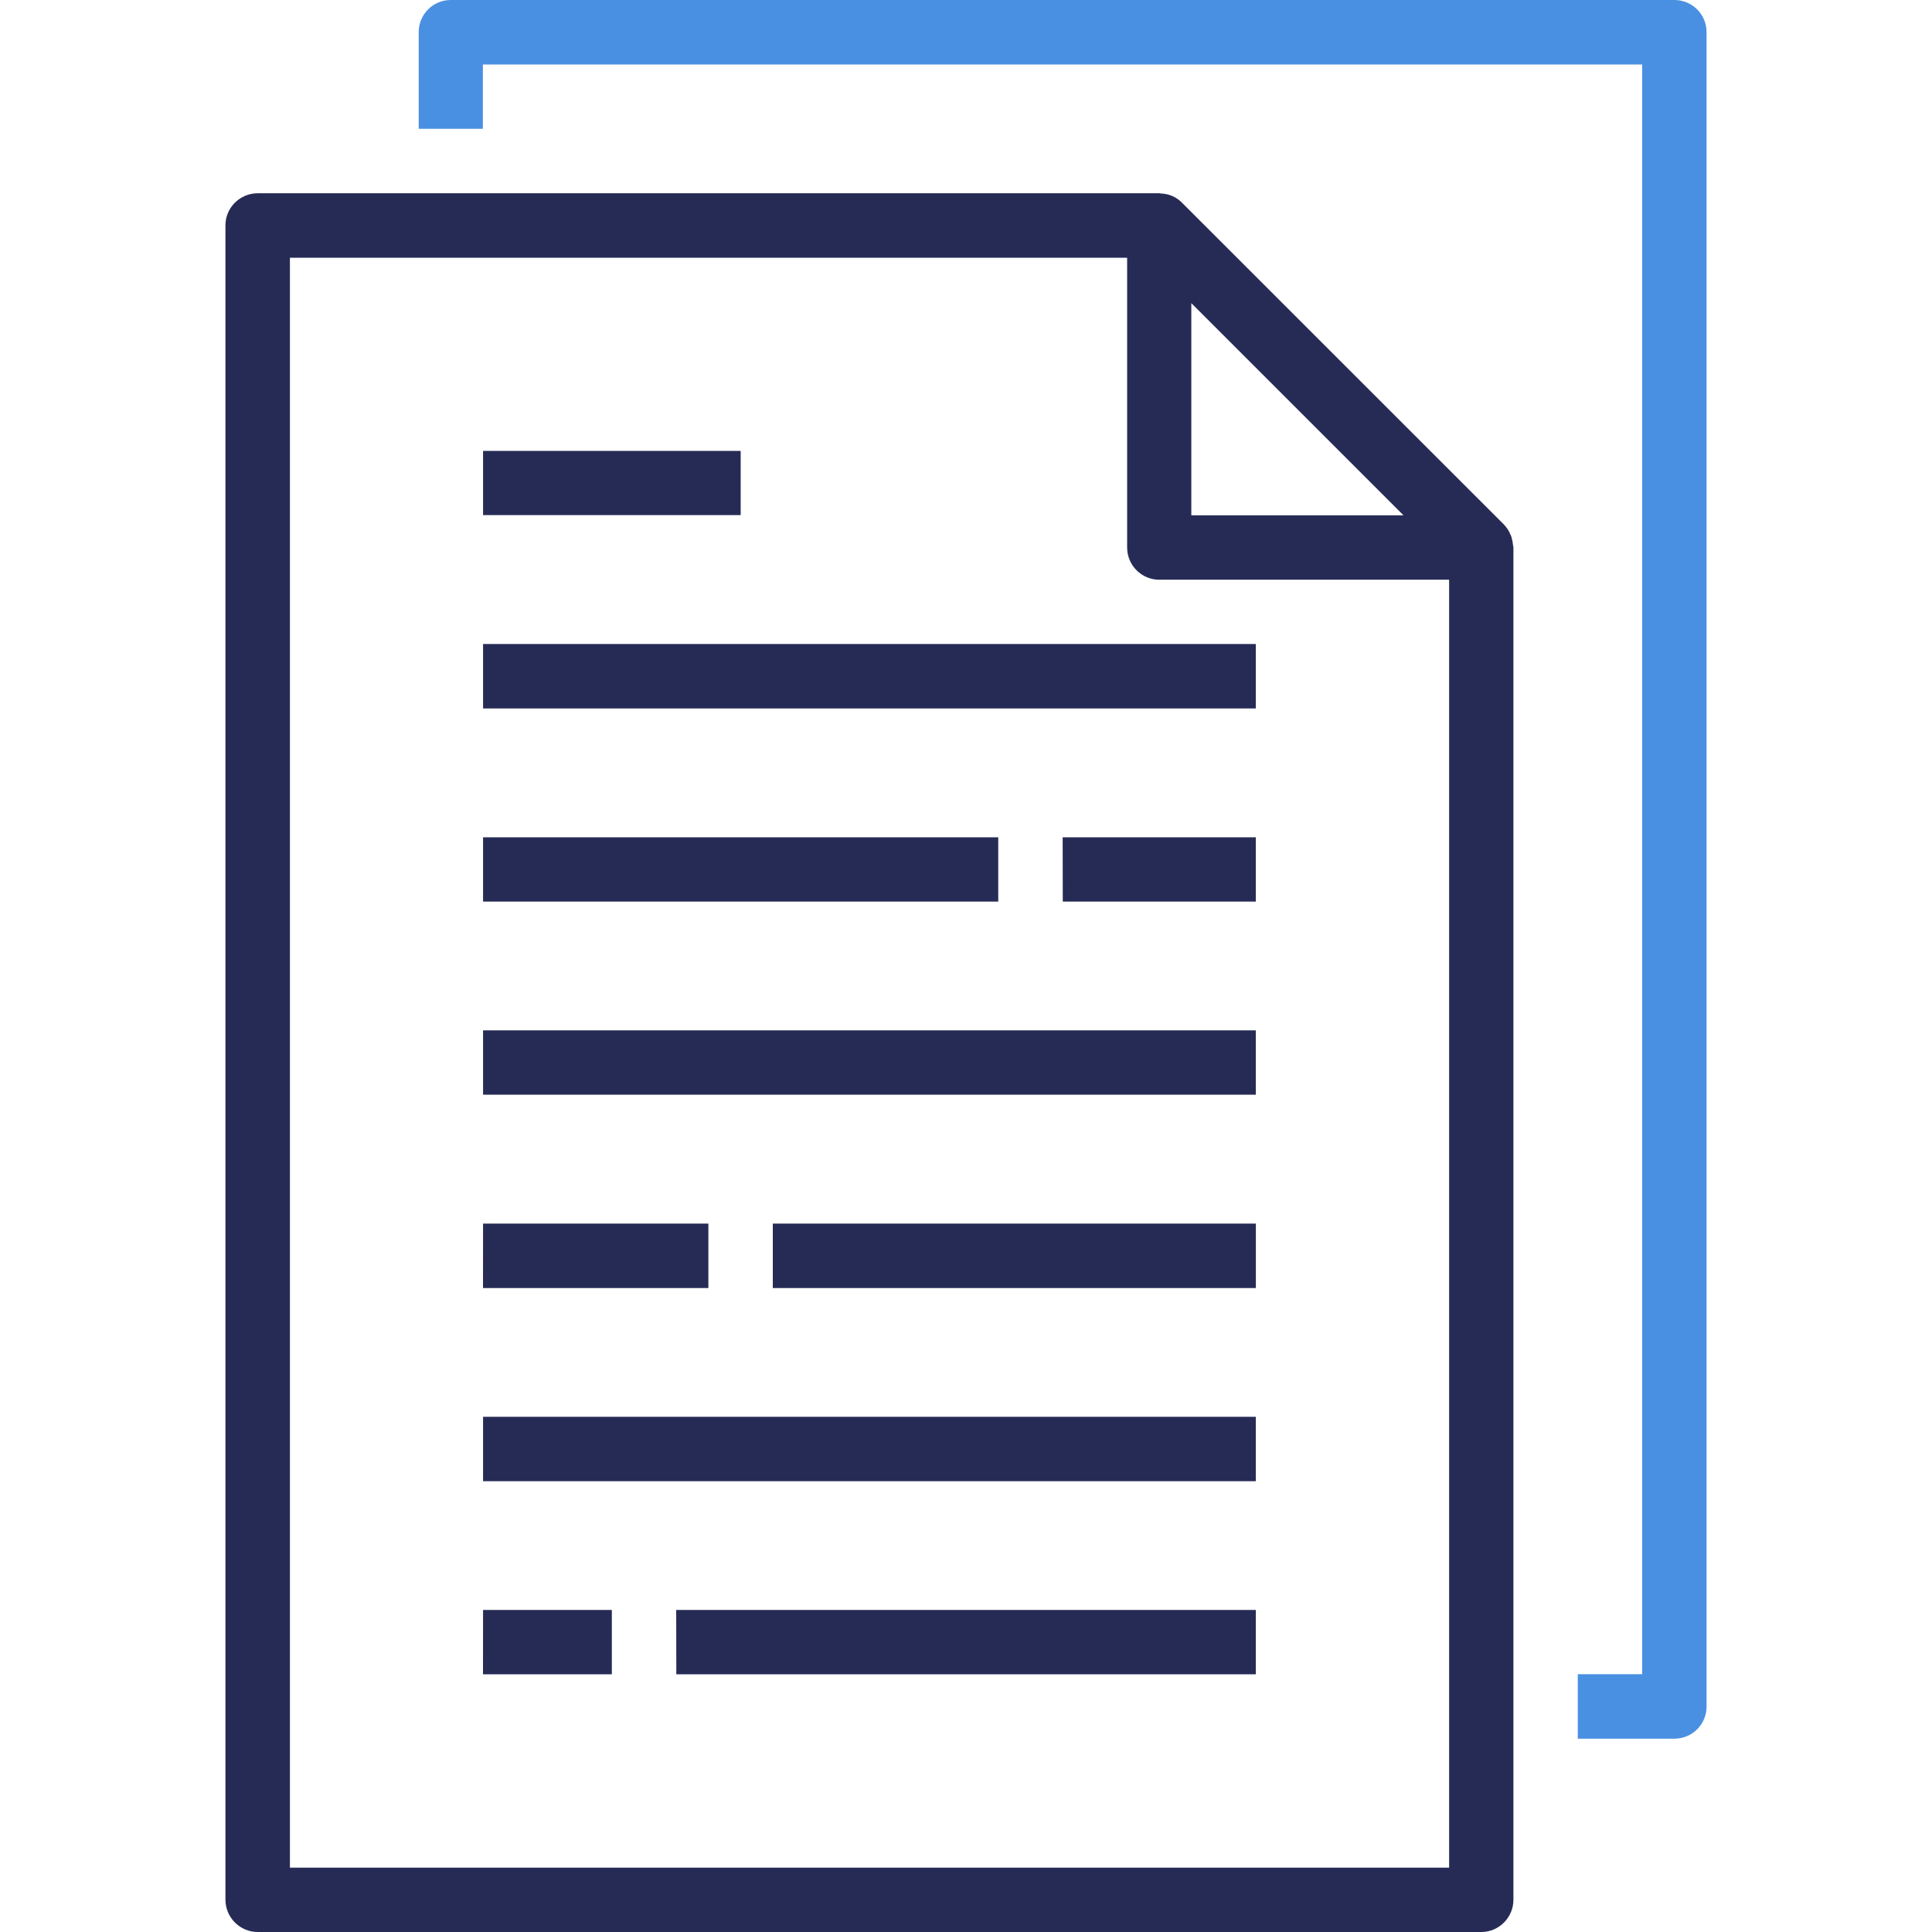 <?xml version="1.0" encoding="utf-8"?>
<!-- Generator: Adobe Illustrator 16.0.0, SVG Export Plug-In . SVG Version: 6.00 Build 0)  -->
<!DOCTYPE svg PUBLIC "-//W3C//DTD SVG 1.1//EN" "http://www.w3.org/Graphics/SVG/1.1/DTD/svg11.dtd">
<svg version="1.1" id="Layer_1" xmlns="http://www.w3.org/2000/svg" xmlns:xlink="http://www.w3.org/1999/xlink" x="0px" y="0px"
	 width="32px" height="32px" viewBox="0 0 32 32" enable-background="new 0 0 32 32" xml:space="preserve">
<g>
	<path fill="#262B56" d="M3.734,3.733v27.731C3.734,31.758,3.973,32,4.268,32h20.268c0.293,0,0.531-0.242,0.531-0.533v-22.4
		c0-0.014-0.004-0.022-0.006-0.034c-0.004-0.046-0.013-0.092-0.026-0.136c-0.007-0.019-0.011-0.034-0.021-0.051
		c-0.023-0.059-0.061-0.111-0.104-0.158l-5.334-5.332c-0.09-0.092-0.213-0.146-0.344-0.151c-0.007,0.002-0.019-0.004-0.029-0.004
		H4.269C3.975,3.201,3.734,3.438,3.734,3.733L3.734,3.733z M23.244,8.535h-3.512V5.021l3.514,3.514L23.244,8.535L23.244,8.535z
		 M4.802,4.269h13.867v4.801c0,0.293,0.239,0.532,0.532,0.532h4.801v21.332h-19.2V4.269z"/>
	<path fill="#4A90E2" d="M26.133,27.732v1.066h1.6c0.295,0,0.533-0.236,0.533-0.531c0-0.002,0-0.002,0-0.002V0.535
		C28.268,0.24,28.029,0.001,27.736,0c0,0,0,0-0.002,0H7.466C7.172,0,6.935,0.238,6.935,0.533v1.6h1.063V1.068h19.201V27.73h-1.068
		L26.133,27.732z"/>
	<path fill="#262B56" d="M8.001,10.667H20.8v1.067H8.001V10.667z M8.001,7.468h4.267v1.064H8.001V7.468z M8.001,13.868h8.533v1.065
		H8.001V13.868z M17.601,13.868H20.8v1.065h-3.197L17.601,13.868z M8.001,17.066H20.8v1.066H8.001V17.066z M8.001,23.467H20.8v1.066
		H8.001V23.467z M12.8,20.267h8.001v1.067H12.8V20.267z M8.001,20.267h3.732v1.067H8L8.001,20.267z M8.001,26.666h2.133v1.066H8
		L8.001,26.666z M11.2,26.666h9.6v1.066h-9.598L11.2,26.666z"/>
</g>
</svg>
